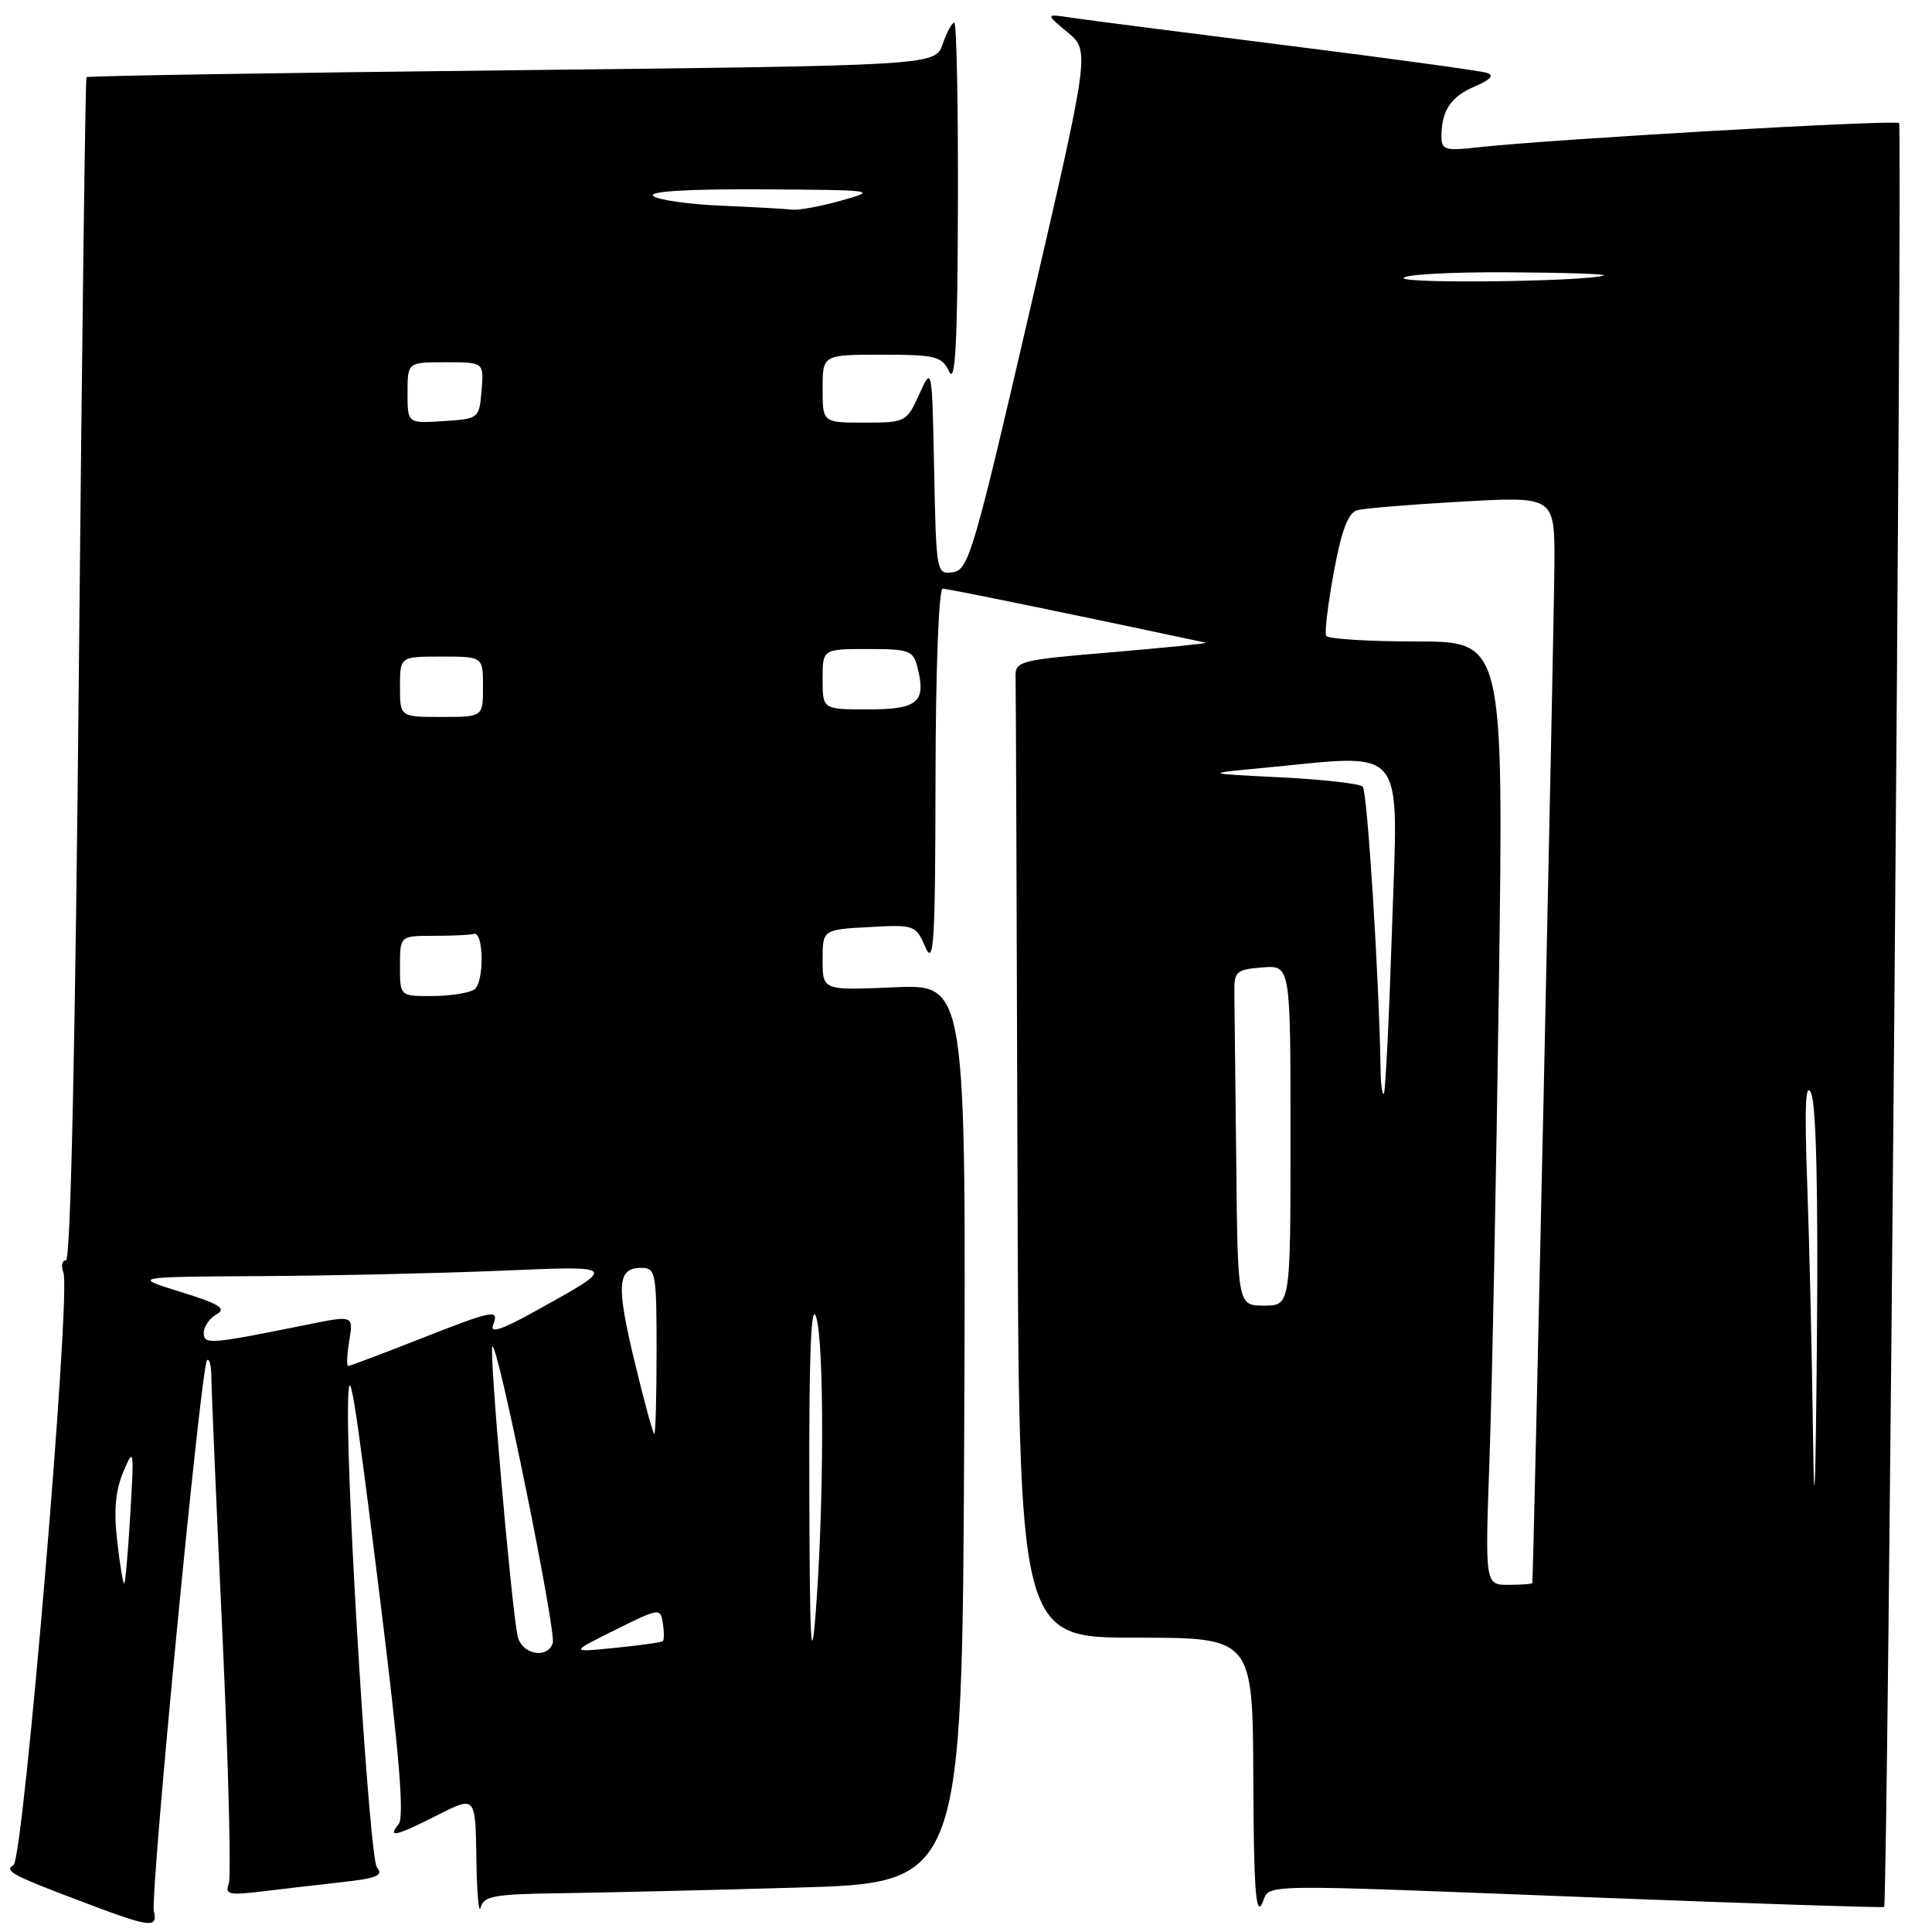 <?xml version="1.0" encoding="UTF-8" standalone="no"?>
<!DOCTYPE svg PUBLIC "-//W3C//DTD SVG 1.1//EN" "http://www.w3.org/Graphics/SVG/1.1/DTD/svg11.dtd" >
<svg xmlns="http://www.w3.org/2000/svg" xmlns:xlink="http://www.w3.org/1999/xlink" version="1.1" viewBox="0 0 256 256">
 <g >
 <path fill="currentColor"
d=" M 20.39 253.25 C 19.87 251.12 26.63 181.04 27.43 180.24 C 27.74 179.92 28.01 180.98 28.01 182.58 C 28.02 184.19 28.68 199.57 29.48 216.77 C 30.27 233.96 30.65 248.75 30.31 249.63 C 29.78 251.01 30.38 251.15 34.60 250.64 C 37.29 250.31 42.10 249.76 45.27 249.40 C 49.94 248.89 50.84 248.51 49.94 247.43 C 48.97 246.26 45.97 198.53 46.11 186.50 C 46.19 179.62 46.86 183.66 50.43 212.46 C 52.92 232.58 53.59 240.78 52.82 241.71 C 51.27 243.59 52.46 243.31 58.03 240.48 C 63.00 237.97 63.00 237.97 63.12 246.23 C 63.18 250.78 63.44 253.71 63.69 252.75 C 64.08 251.25 65.51 250.98 73.82 250.87 C 79.15 250.80 93.40 250.47 105.50 250.12 C 127.50 249.50 127.50 249.50 127.76 189.95 C 128.02 130.41 128.02 130.41 118.51 130.82 C 109.00 131.24 109.00 131.24 109.00 127.21 C 109.00 123.18 109.00 123.18 115.16 122.84 C 121.17 122.51 121.34 122.57 122.62 125.50 C 123.74 128.07 123.93 124.91 123.96 103.25 C 123.98 88.79 124.39 78.00 124.91 78.00 C 125.60 78.00 143.15 81.60 159.77 85.16 C 160.17 85.24 154.65 85.80 147.50 86.41 C 134.98 87.46 134.50 87.58 134.57 89.75 C 134.61 90.99 134.72 120.12 134.82 154.50 C 135.00 217.00 135.00 217.00 150.50 217.00 C 166.00 217.00 166.00 217.00 166.07 235.75 C 166.12 249.99 166.40 253.96 167.22 252.25 C 168.52 249.55 164.69 249.62 212.46 251.47 C 232.79 252.26 249.53 252.80 249.66 252.68 C 250.14 252.20 252.11 16.78 251.64 16.31 C 251.15 15.82 205.02 18.48 195.75 19.53 C 191.52 20.01 191.00 19.85 191.00 18.12 C 191.00 14.66 192.23 12.81 195.40 11.46 C 197.52 10.56 198.03 9.99 197.00 9.65 C 196.18 9.38 184.25 7.75 170.50 6.02 C 156.75 4.29 143.93 2.64 142.00 2.35 C 138.50 1.82 138.50 1.82 141.46 4.28 C 144.42 6.75 144.42 6.75 136.46 41.12 C 129.07 73.03 128.34 75.52 126.28 75.82 C 124.09 76.13 124.05 75.95 123.78 62.32 C 123.50 48.50 123.50 48.50 121.80 52.25 C 120.13 55.93 120.00 56.00 114.55 56.00 C 109.00 56.00 109.00 56.00 109.00 51.50 C 109.00 47.00 109.00 47.00 116.85 47.00 C 124.00 47.00 124.79 47.20 125.78 49.25 C 126.59 50.94 126.88 45.44 126.93 27.25 C 126.97 13.91 126.75 3.00 126.45 3.00 C 126.14 3.00 125.45 4.28 124.91 5.84 C 123.92 8.68 123.92 8.68 67.82 9.31 C 36.97 9.65 11.61 10.06 11.46 10.22 C 11.31 10.37 10.86 45.71 10.45 88.75 C 9.99 137.85 9.36 167.00 8.75 167.00 C 8.22 167.00 8.06 167.72 8.40 168.60 C 9.44 171.30 3.12 246.31 1.79 247.13 C 0.49 247.93 1.49 248.45 12.00 252.41 C 19.91 255.39 20.93 255.49 20.39 253.25 Z  M 107.24 197.50 C 107.19 179.42 107.47 172.41 108.14 174.50 C 109.24 177.90 109.19 199.77 108.06 214.00 C 107.48 221.26 107.29 217.38 107.24 197.50 Z  M 68.58 216.75 C 67.72 212.53 64.79 178.88 65.24 178.43 C 65.92 177.75 73.76 216.31 73.24 217.75 C 72.46 219.91 69.07 219.18 68.58 216.75 Z  M 81.50 215.98 C 87.36 213.06 87.51 213.04 87.83 215.08 C 88.01 216.23 88.01 217.30 87.83 217.46 C 87.65 217.62 84.80 218.02 81.50 218.35 C 75.50 218.96 75.50 218.96 81.50 215.98 Z  M 15.54 204.31 C 15.06 200.16 15.29 197.51 16.34 195.03 C 17.74 191.72 17.78 191.97 17.27 200.53 C 16.98 205.46 16.62 209.64 16.47 209.81 C 16.33 209.98 15.91 207.51 15.54 204.31 Z  M 197.37 193.25 C 197.70 184.04 198.26 155.91 198.61 130.75 C 199.24 85.00 199.24 85.00 187.68 85.00 C 181.32 85.00 175.94 84.66 175.72 84.25 C 175.50 83.84 175.96 80.03 176.74 75.79 C 177.76 70.27 178.64 67.95 179.83 67.61 C 180.75 67.35 187.01 66.84 193.75 66.46 C 206.00 65.78 206.00 65.78 205.97 74.64 C 205.95 81.72 203.19 208.82 203.04 209.75 C 203.02 209.89 201.60 210.00 199.89 210.00 C 196.77 210.00 196.77 210.00 197.37 193.25 Z  M 240.23 190.00 C 240.10 179.82 239.76 164.97 239.47 157.00 C 239.09 146.50 239.24 143.16 239.99 144.88 C 240.66 146.40 240.93 158.25 240.75 177.88 C 240.57 198.02 240.39 202.17 240.23 190.00 Z  M 84.10 180.48 C 81.63 170.25 81.79 168.00 84.97 168.00 C 86.89 168.00 87.00 168.61 87.00 179.00 C 87.00 185.05 86.86 190.00 86.70 190.00 C 86.53 190.00 85.36 185.72 84.10 180.48 Z  M 46.28 177.64 C 46.83 174.28 46.83 174.28 40.66 175.53 C 27.76 178.14 27.00 178.20 27.00 176.60 C 27.00 175.77 27.77 174.67 28.70 174.15 C 30.06 173.39 29.09 172.78 23.95 171.19 C 17.50 169.19 17.50 169.19 34.50 169.09 C 43.85 169.04 58.02 168.72 66.00 168.39 C 82.15 167.72 82.03 167.57 70.61 173.91 C 66.47 176.20 64.90 176.70 65.33 175.59 C 66.17 173.40 65.57 173.52 55.43 177.50 C 50.53 179.43 46.34 181.00 46.13 181.00 C 45.91 181.00 45.98 179.49 46.28 177.64 Z  M 163.81 154.00 C 163.70 143.55 163.59 133.54 163.56 131.75 C 163.50 128.70 163.74 128.48 167.25 128.19 C 171.00 127.88 171.00 127.88 171.00 150.44 C 171.00 173.00 171.00 173.00 167.50 173.00 C 164.00 173.00 164.00 173.00 163.81 154.00 Z  M 182.94 141.92 C 182.75 129.70 181.18 104.84 180.57 104.23 C 180.16 103.83 175.26 103.28 169.67 103.00 C 159.50 102.50 159.50 102.50 167.40 101.75 C 186.63 99.92 185.26 98.23 184.46 122.75 C 184.07 134.71 183.58 144.69 183.37 144.92 C 183.17 145.15 182.97 143.80 182.94 141.92 Z  M 53.00 128.00 C 53.00 124.00 53.00 124.00 57.50 124.00 C 59.98 124.00 62.34 123.89 62.75 123.75 C 64.13 123.29 64.20 130.26 62.82 131.13 C 62.10 131.59 59.59 131.98 57.25 131.98 C 53.00 132.00 53.00 132.00 53.00 128.00 Z  M 53.00 91.00 C 53.00 87.00 53.00 87.00 58.50 87.00 C 64.00 87.00 64.00 87.00 64.00 91.00 C 64.00 95.00 64.00 95.00 58.50 95.00 C 53.00 95.00 53.00 95.00 53.00 91.00 Z  M 109.00 90.00 C 109.00 86.00 109.00 86.00 114.98 86.00 C 120.53 86.00 121.01 86.18 121.59 88.50 C 122.73 93.05 121.60 94.00 115.03 94.00 C 109.00 94.00 109.00 94.00 109.00 90.00 Z  M 54.00 52.05 C 54.00 48.00 54.00 48.00 59.06 48.00 C 64.12 48.00 64.12 48.00 63.81 51.75 C 63.50 55.46 63.45 55.50 58.75 55.80 C 54.00 56.11 54.00 56.11 54.00 52.05 Z  M 186.00 36.85 C 186.00 36.38 192.19 36.04 199.75 36.08 C 207.31 36.12 213.05 36.31 212.50 36.50 C 210.17 37.31 186.00 37.62 186.00 36.85 Z  M 95.50 27.25 C 91.11 27.06 87.08 26.48 86.55 25.95 C 85.95 25.35 91.25 25.03 101.05 25.09 C 116.05 25.18 116.35 25.22 111.50 26.57 C 108.75 27.34 105.83 27.88 105.00 27.78 C 104.17 27.68 99.90 27.44 95.50 27.25 Z "/>
</g>
</svg>